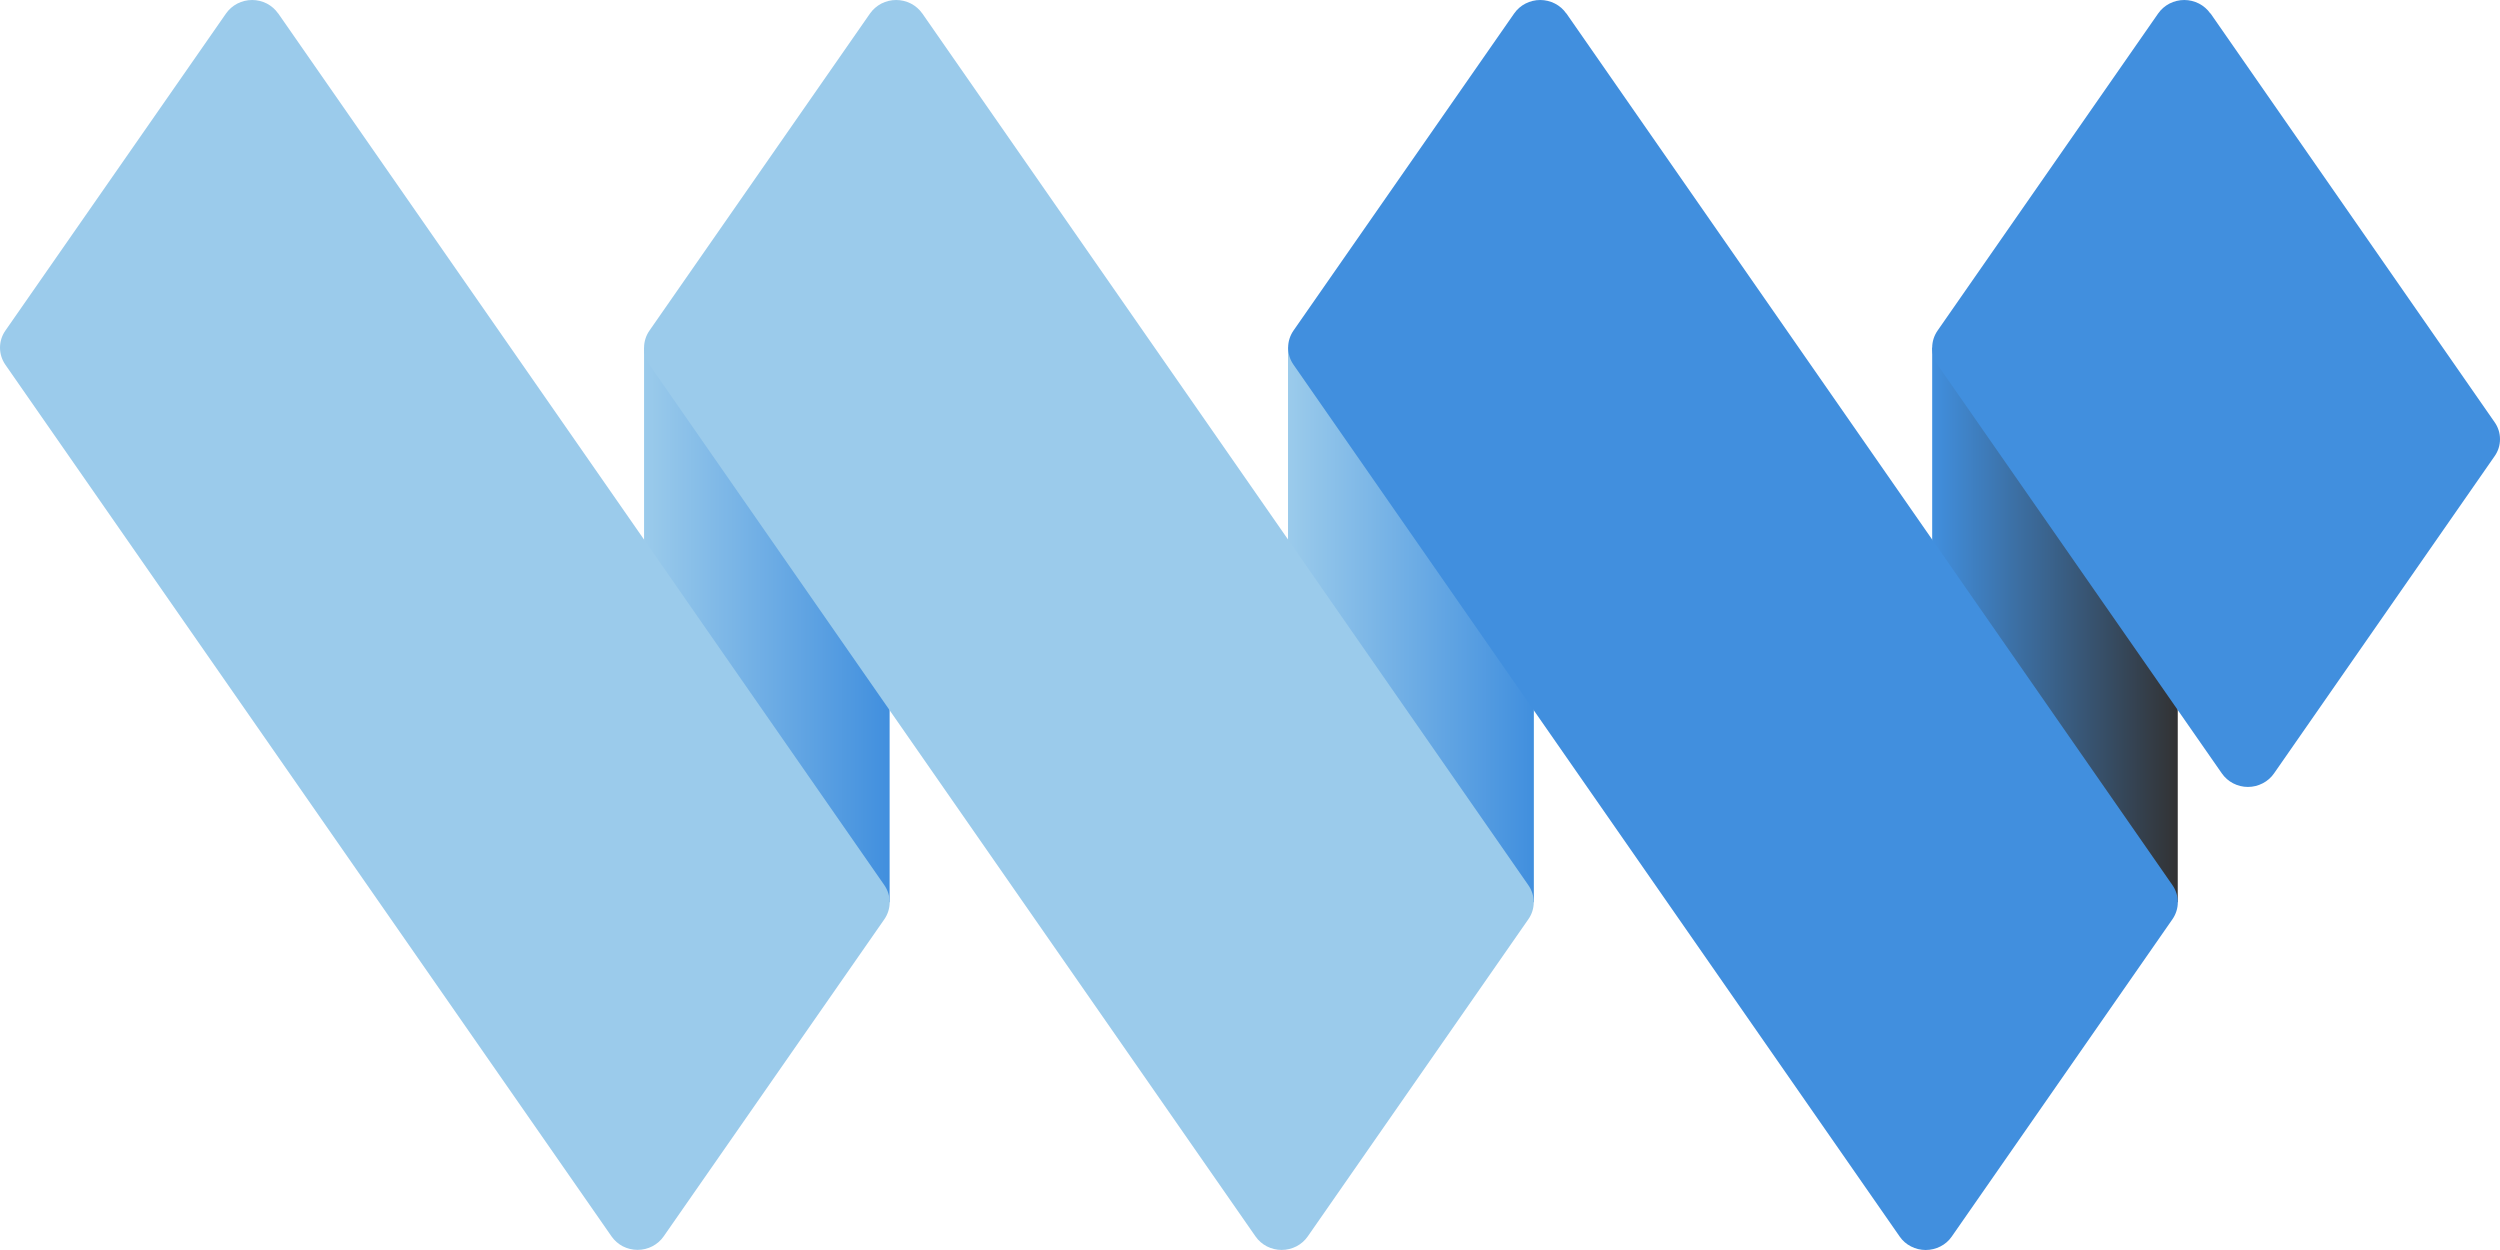 <svg width="40" height="20" viewBox="0 0 40 20" fill="none" xmlns="http://www.w3.org/2000/svg">
<path d="M14.234 5.563H10.305V14.436H14.234V5.563Z" fill="url(#paint0_linear_1_2150)"/>
<path d="M24.54 5.562H20.61V14.435H24.54V5.562Z" fill="url(#paint1_linear_1_2150)"/>
<path d="M24.54 5.562H20.61V14.435H24.54V5.562Z" fill="url(#paint2_linear_1_2150)"/>
<path d="M34.844 5.562H30.915V14.435H34.844V5.562Z" fill="url(#paint3_linear_1_2150)"/>
<path d="M4.45 0.213L14.149 14.162C14.205 14.243 14.235 14.338 14.235 14.435C14.235 14.533 14.205 14.628 14.149 14.709L10.618 19.783C10.572 19.849 10.51 19.903 10.437 19.941C10.365 19.978 10.284 19.998 10.201 19.998C10.119 19.998 10.038 19.978 9.965 19.941C9.893 19.903 9.831 19.849 9.785 19.783L0.086 5.836C0.03 5.755 0 5.66 0 5.563C0 5.465 0.03 5.37 0.086 5.29L3.617 0.215C3.663 0.149 3.725 0.095 3.798 0.057C3.87 0.02 3.951 0 4.034 0C4.116 0 4.197 0.02 4.27 0.057C4.342 0.095 4.404 0.149 4.45 0.215" fill="#9BCBEB"/>
<path d="M14.756 0.214L24.453 14.162C24.51 14.243 24.54 14.338 24.54 14.435C24.54 14.533 24.51 14.628 24.453 14.709L20.923 19.784C20.877 19.85 20.815 19.904 20.742 19.942C20.669 19.979 20.588 19.999 20.506 19.999C20.424 19.999 20.343 19.979 20.27 19.942C20.197 19.904 20.135 19.85 20.089 19.784L10.391 5.837C10.335 5.756 10.305 5.661 10.305 5.563C10.305 5.466 10.335 5.37 10.391 5.29L13.921 0.215C13.967 0.149 14.03 0.095 14.102 0.057C14.175 0.02 14.256 0 14.338 0C14.421 0 14.502 0.02 14.575 0.057C14.648 0.095 14.71 0.149 14.756 0.215" fill="#9BCBEB"/>
<path d="M25.06 0.212L34.759 14.162C34.815 14.242 34.845 14.337 34.845 14.435C34.845 14.532 34.815 14.627 34.759 14.708L31.228 19.785C31.182 19.852 31.12 19.906 31.047 19.943C30.974 19.98 30.893 20 30.811 20C30.729 20 30.648 19.98 30.576 19.943C30.503 19.906 30.441 19.852 30.395 19.785L20.696 5.835C20.64 5.755 20.61 5.659 20.61 5.562C20.61 5.465 20.64 5.37 20.696 5.289L24.227 0.215C24.273 0.149 24.335 0.094 24.408 0.057C24.48 0.02 24.561 0 24.643 0C24.726 0 24.807 0.02 24.879 0.057C24.952 0.094 25.014 0.149 25.06 0.215" fill="#418FDE"/>
<path d="M35.368 0.214L39.913 6.754C39.97 6.834 40 6.93 40 7.027C40 7.124 39.97 7.22 39.913 7.3L36.384 12.375C36.338 12.441 36.276 12.496 36.203 12.533C36.13 12.571 36.049 12.591 35.967 12.591C35.884 12.591 35.803 12.571 35.73 12.533C35.658 12.496 35.596 12.441 35.55 12.375L31.001 5.837C30.945 5.756 30.915 5.661 30.915 5.563C30.915 5.466 30.945 5.37 31.001 5.29L34.531 0.215C34.577 0.149 34.639 0.095 34.712 0.057C34.785 0.02 34.866 0 34.948 0C35.03 0 35.111 0.02 35.184 0.057C35.257 0.095 35.319 0.149 35.365 0.215" fill="#418FDE"/>
<defs>
<linearGradient id="paint0_linear_1_2150" x1="10.296" y1="9.738" x2="14.232" y2="9.738" gradientUnits="userSpaceOnUse">
<stop stop-color="#9BCBEB"/>
<stop offset="1" stop-color="#418FDE"/>
</linearGradient>
<linearGradient id="paint1_linear_1_2150" x1="164.669" y1="-347061" x2="454.613" y2="-347061" gradientUnits="userSpaceOnUse">
<stop stop-color="#9BCBEB"/>
<stop offset="1" stop-color="#418FDE"/>
</linearGradient>
<linearGradient id="paint2_linear_1_2150" x1="20.602" y1="9.737" x2="24.537" y2="9.737" gradientUnits="userSpaceOnUse">
<stop stop-color="#9BCBEB"/>
<stop offset="1" stop-color="#418FDE"/>
</linearGradient>
<linearGradient id="paint3_linear_1_2150" x1="30.919" y1="9.809" x2="34.855" y2="9.809" gradientUnits="userSpaceOnUse">
<stop stop-color="#418FDE"/>
<stop offset="1" stop-color="#323233"/>
</linearGradient>
</defs>
</svg>

